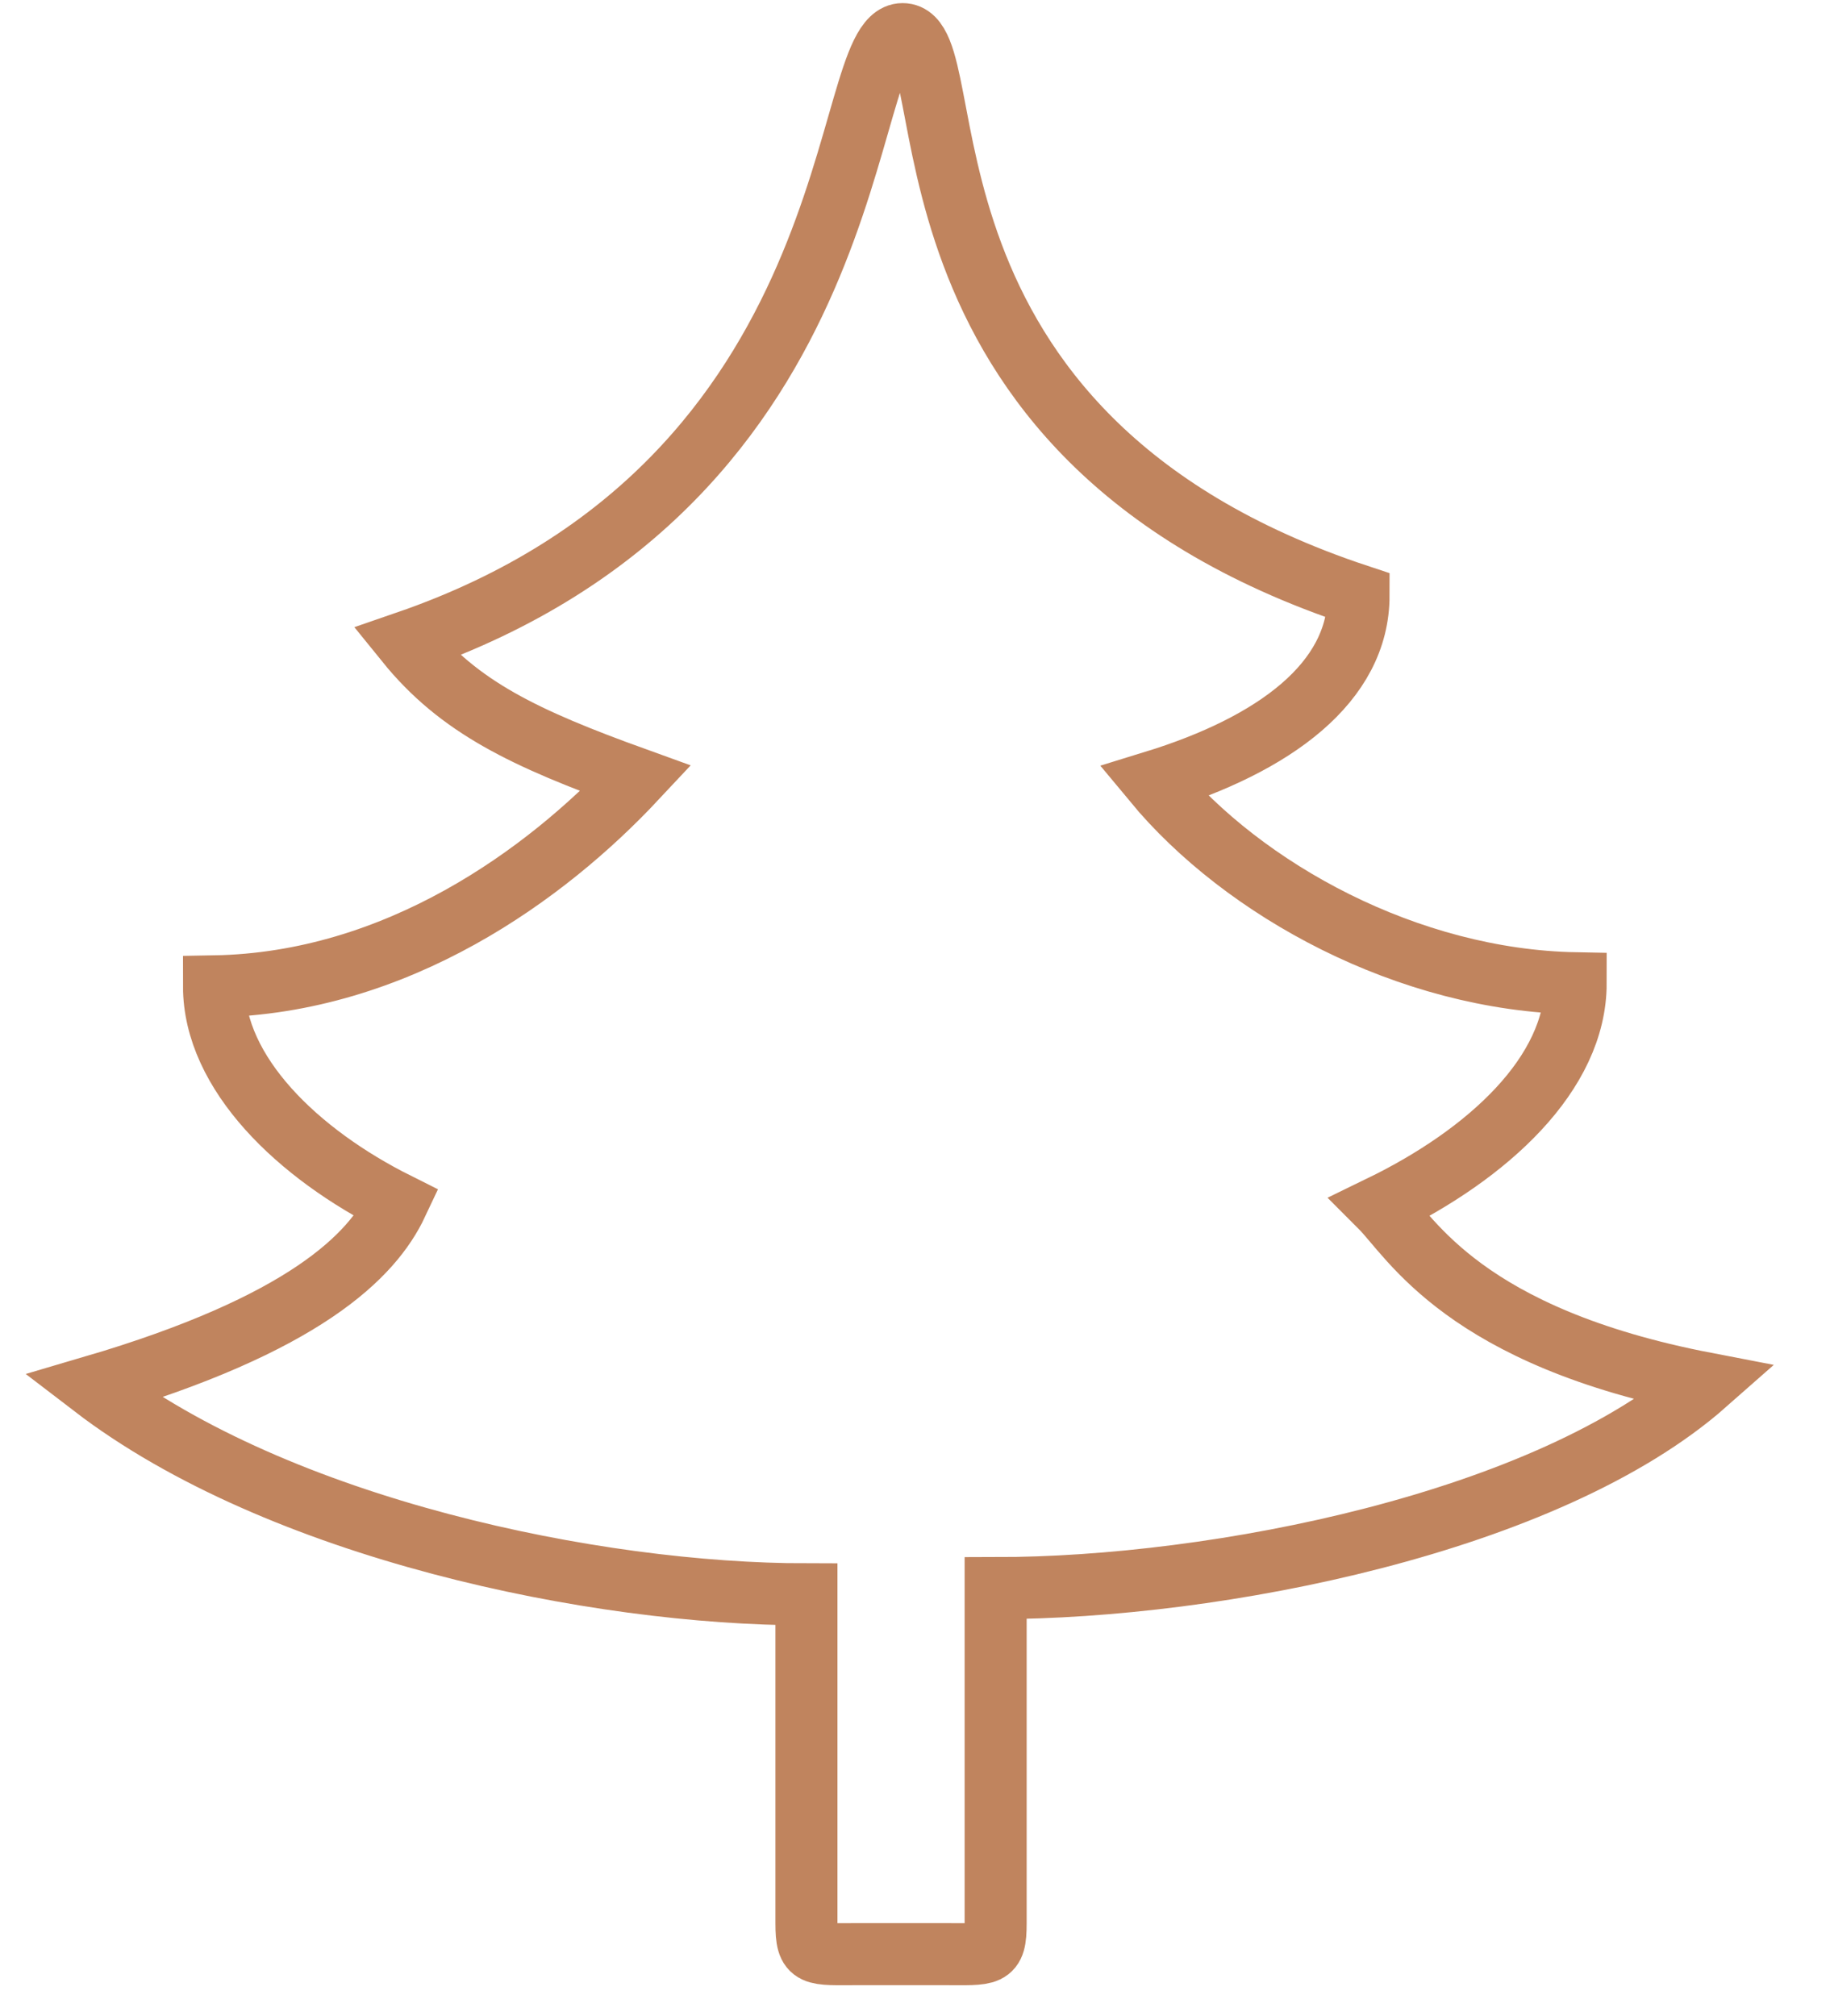 <svg width="59" height="65" viewBox="0 0 59 65" fill="none" xmlns="http://www.w3.org/2000/svg">
<path fill-rule="evenodd" clip-rule="evenodd" d="M55 44.6C47.2 43.1 45.5 39.9 44.5 38.9C48 37.2 50.8 34.6 50.8 31.7C45.4 31.6 40.1 28.7 37.2 25.2C41.1 24 43.8 22 43.8 19.2C28.1 14 31.2 1.1 29.1 1.1C27 1.1 28.2 15.5 13.1 20.7C14.8 22.8 16.9 23.8 20.5 25.1C17.6 28.2 12.8 31.7 6.9 31.8C6.9 34.6 9.6 37.2 12.8 38.8C12 40.5 9.8 42.7 3 44.7C9 49.3 19.2 51.4 26 51.4V62C26 63.1 26.2 63 27.7 63H30.4C31.9 63 32.1 63.1 32.1 62V51.2C39.2 51.2 49.9 49.1 55 44.6Z" stroke="#C0845E" stroke-width="2"/>
</svg>
